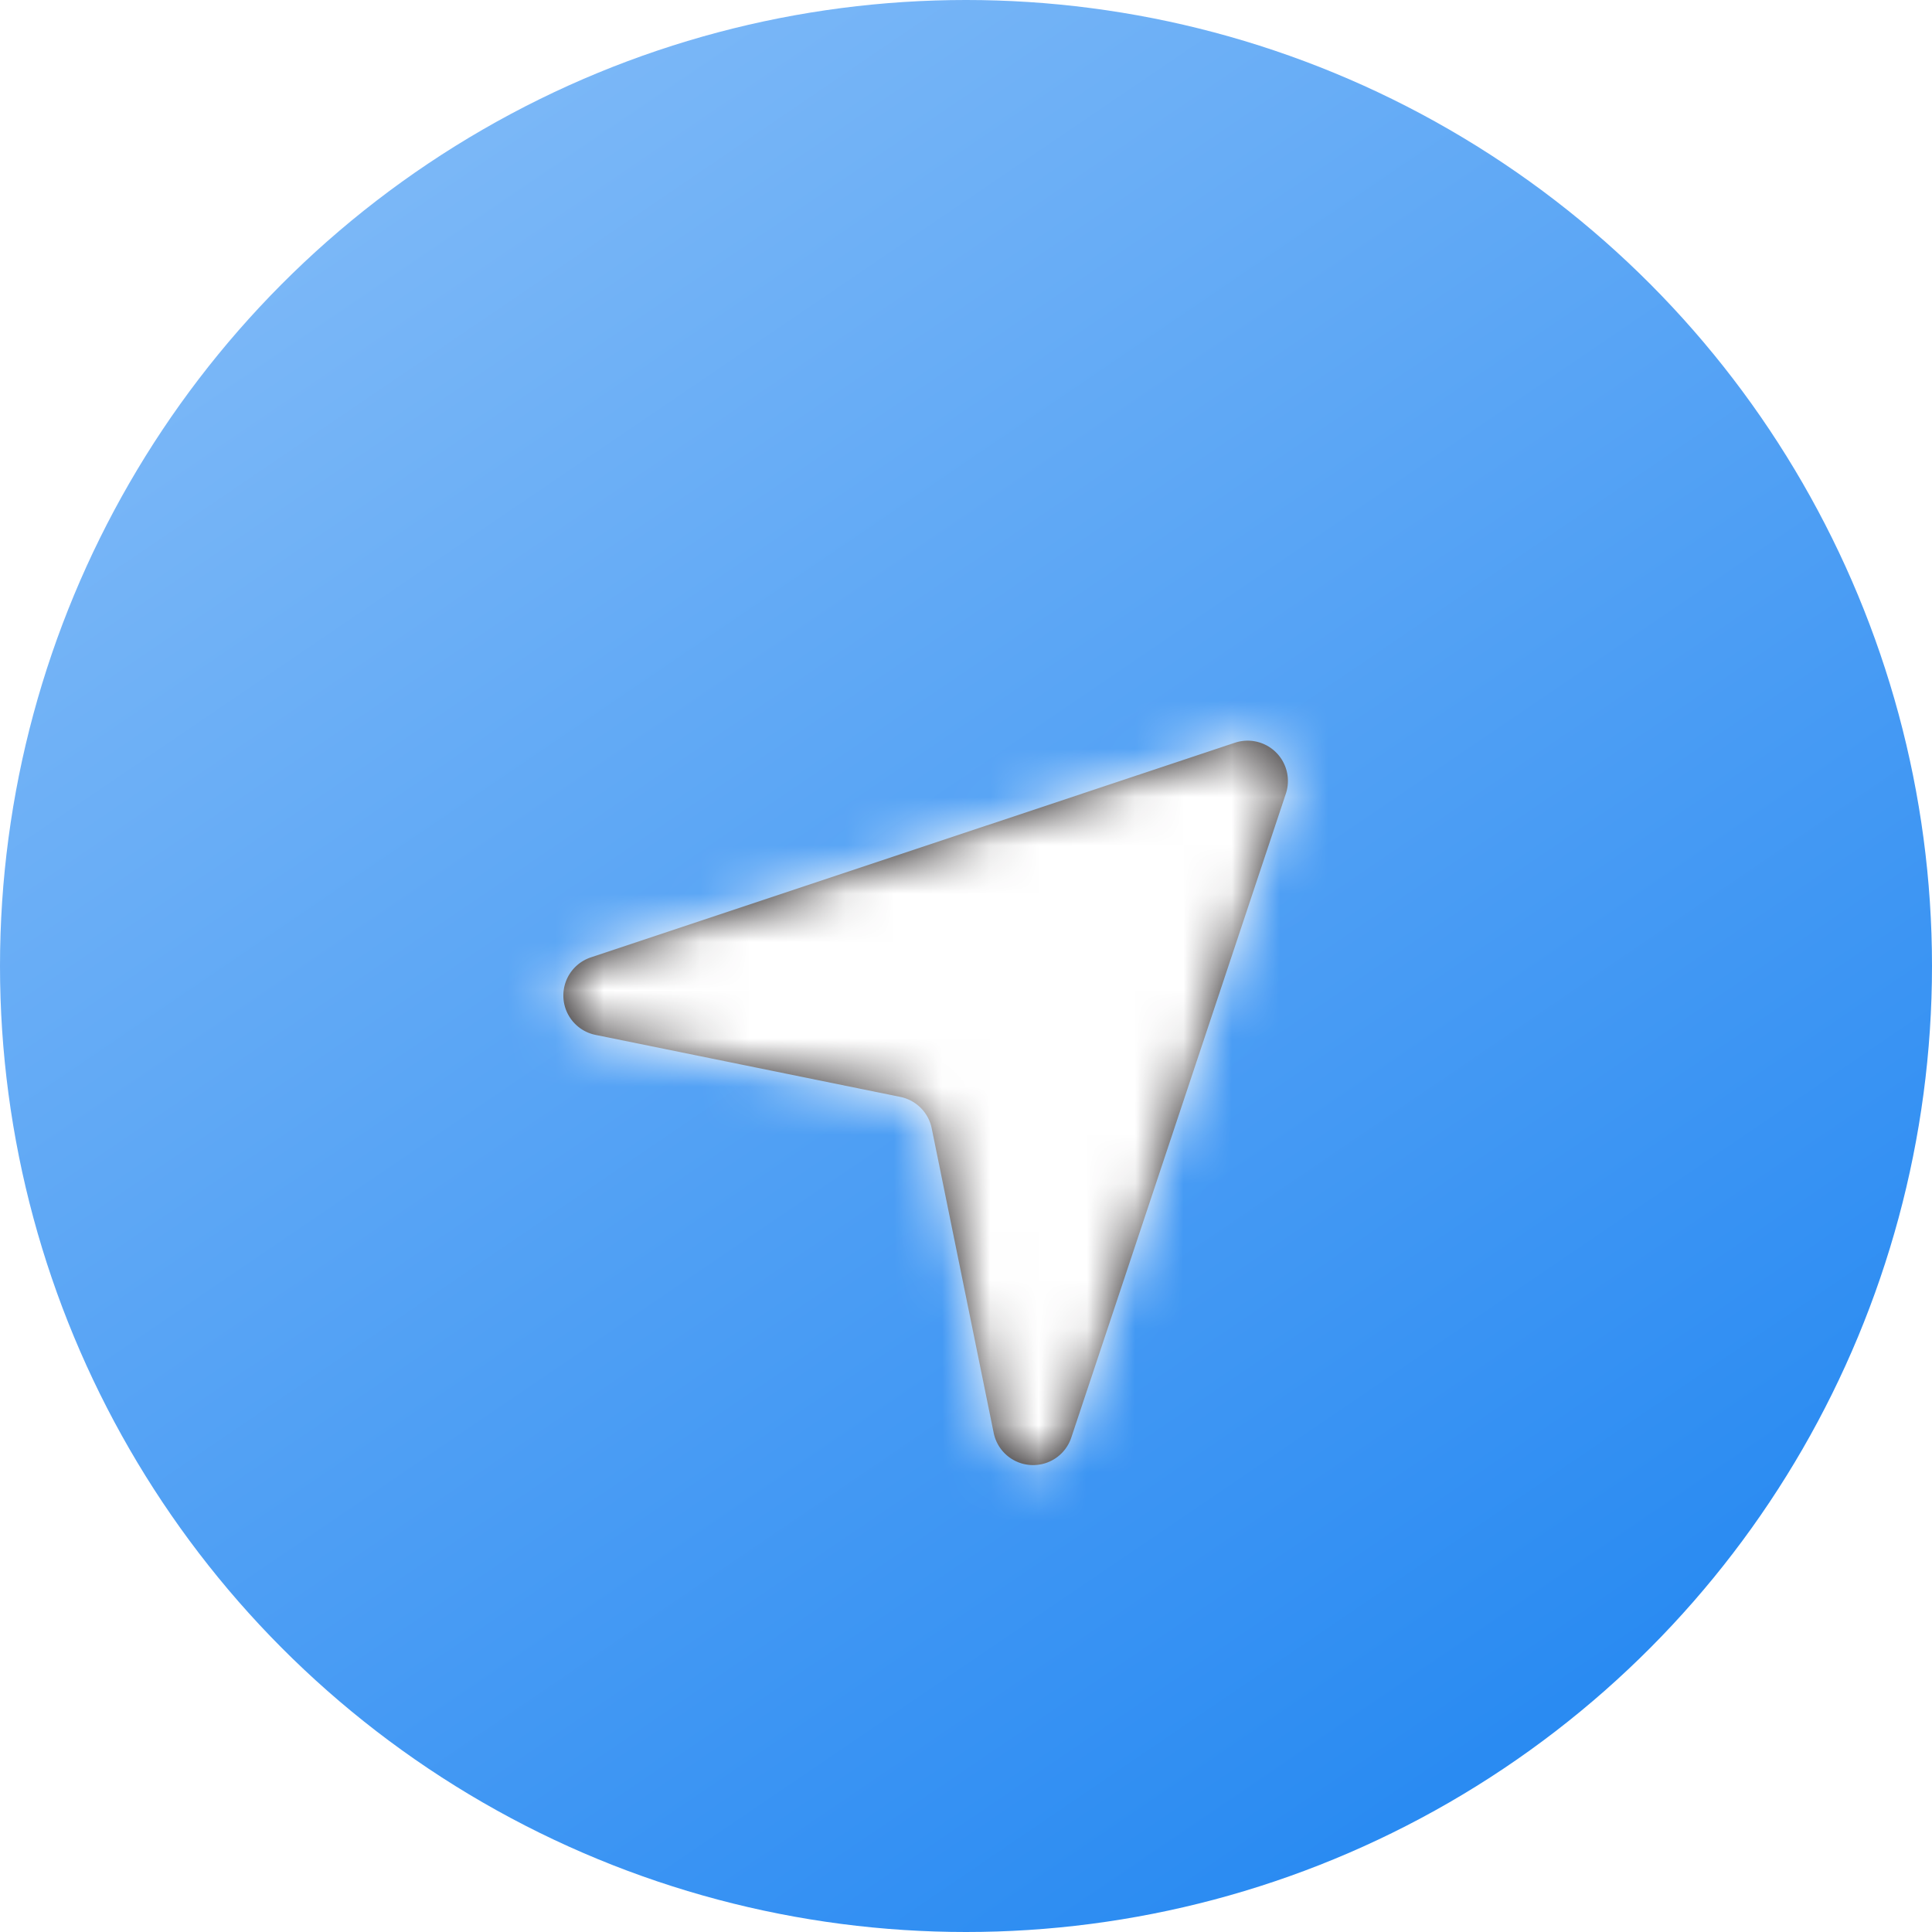 <svg xmlns="http://www.w3.org/2000/svg" width="40" height="40" fill="none" viewBox="0 0 40 40">
  <circle cx="20" cy="20" r="20" fill="url(#paint0_linear)"/>
  <g filter="url(#filter0_dd)">
    <path fill="#231F20" fill-rule="evenodd" d="M21.39 28.333a.832.832 0 01-.817-.668L19.29 21.36a.833.833 0 00-.651-.65l-6.306-1.283a.832.832 0 01-.098-1.606l13.334-4.444a.834.834 0 011.054 1.053L22.18 27.763a.832.832 0 01-.79.57z" clip-rule="evenodd"/>
    <mask id="a" width="16" height="16" x="11" y="13" maskUnits="userSpaceOnUse">
      <path fill="#fff" fill-rule="evenodd" d="M21.39 28.333a.832.832 0 01-.817-.668L19.29 21.36a.833.833 0 00-.651-.65l-6.306-1.283a.832.832 0 01-.098-1.606l13.334-4.444a.834.834 0 011.054 1.053L22.18 27.763a.832.832 0 01-.79.57z" clip-rule="evenodd"/>
    </mask>
    <g mask="url(#a)">
      <path fill="#fff" d="M10 10h20v20H10z"/>
    </g>
  </g>
  <defs>
    <linearGradient id="paint0_linear" x1="29.333" x2="6.667" y1="37.333" y2="4" gradientUnits="userSpaceOnUse">
      <stop stop-color="#2A8BF2"/>
      <stop offset="1" stop-color="#7CB8F7"/>
    </linearGradient>
    <filter id="filter0_dd" width="24" height="24" x="8" y="9" color-interpolation-filters="sRGB" filterUnits="userSpaceOnUse">
      <feFlood flood-opacity="0" result="BackgroundImageFix"/>
      <feColorMatrix in="SourceAlpha" values="0 0 0 0 0 0 0 0 0 0 0 0 0 0 0 0 0 0 127 0"/>
      <feOffset dy="1"/>
      <feGaussianBlur stdDeviation=".5"/>
      <feColorMatrix values="0 0 0 0 0 0 0 0 0 0 0 0 0 0 0 0 0 0 0.03 0"/>
      <feBlend in2="BackgroundImageFix" result="effect1_dropShadow"/>
      <feColorMatrix in="SourceAlpha" values="0 0 0 0 0 0 0 0 0 0 0 0 0 0 0 0 0 0 127 0"/>
      <feOffset dy="1"/>
      <feGaussianBlur stdDeviation="1"/>
      <feColorMatrix values="0 0 0 0 0 0 0 0 0 0 0 0 0 0 0 0 0 0 0.03 0"/>
      <feBlend in2="effect1_dropShadow" result="effect2_dropShadow"/>
      <feBlend in="SourceGraphic" in2="effect2_dropShadow" result="shape"/>
    </filter>
  </defs>
</svg>
